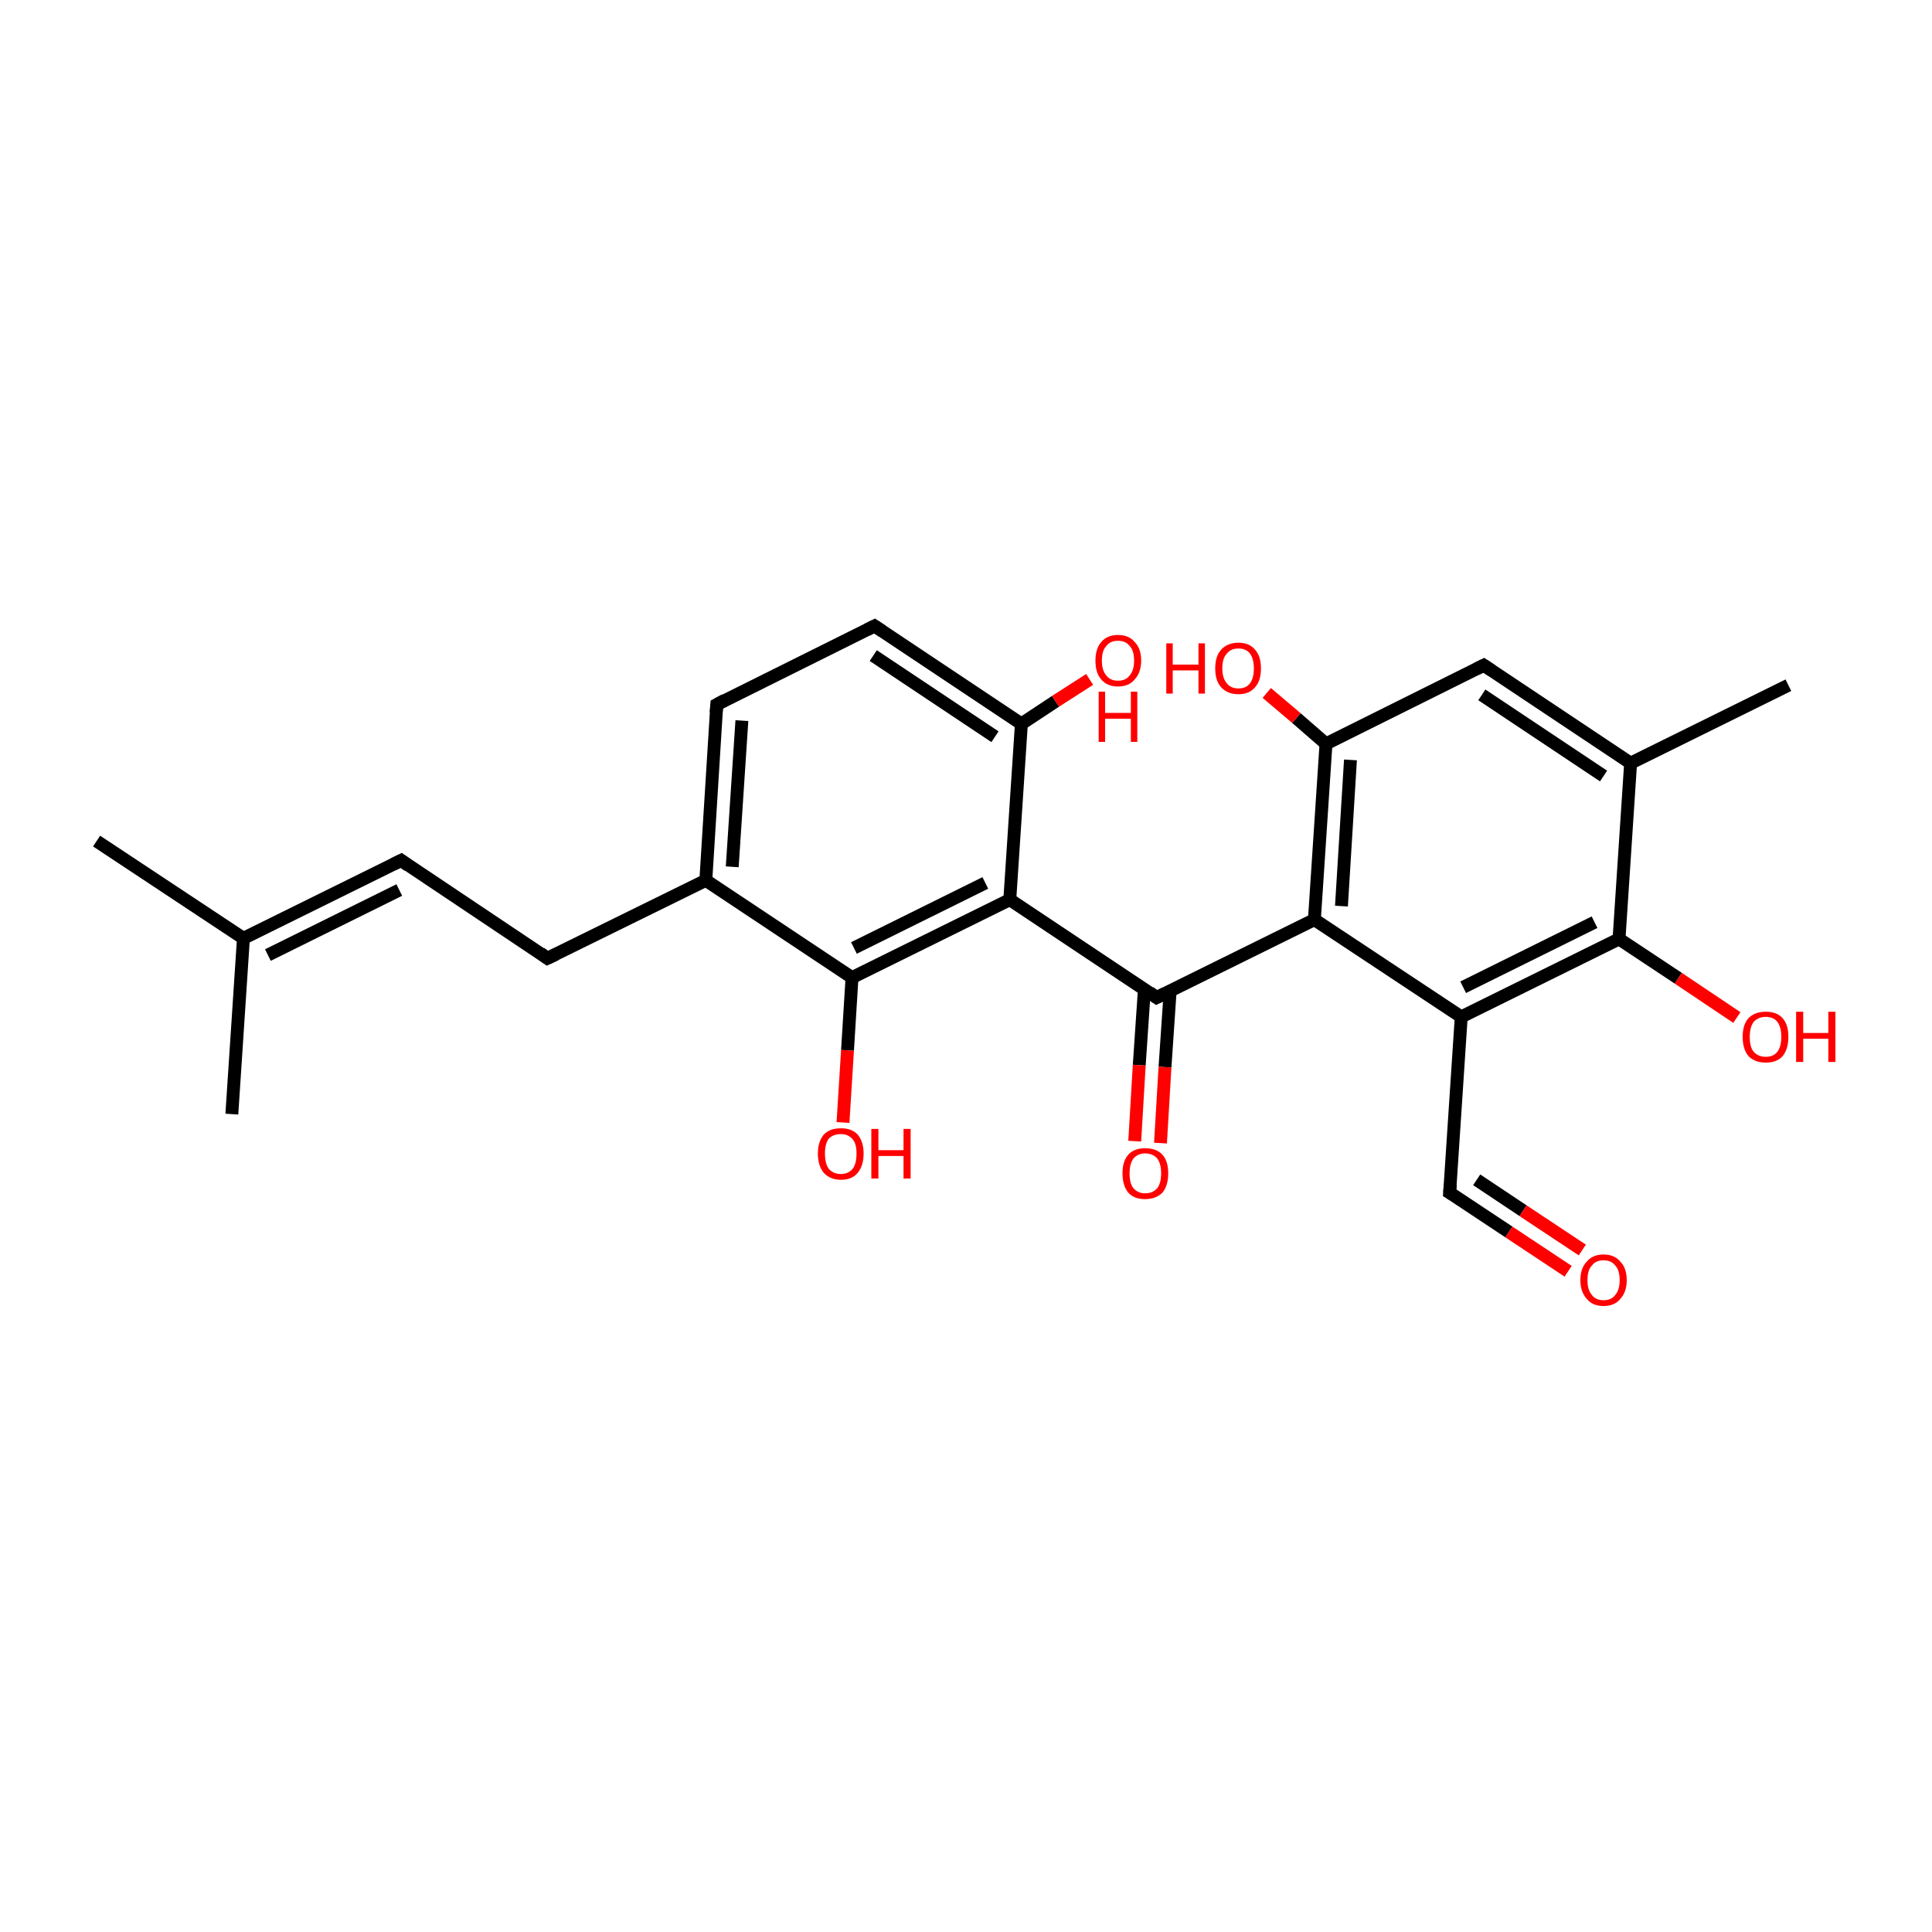 <?xml version='1.0' encoding='iso-8859-1'?>
<svg version='1.1' baseProfile='full'
              xmlns='http://www.w3.org/2000/svg'
                      xmlns:rdkit='http://www.rdkit.org/xml'
                      xmlns:xlink='http://www.w3.org/1999/xlink'
                  xml:space='preserve'
width='300px' height='300px' viewBox='0 0 300 300'>
<!-- END OF HEADER -->
<rect style='opacity:1.0;fill:#FFFFFF;stroke:none' width='300.0' height='300.0' x='0.0' y='0.0'> </rect>
<path class='bond-0 atom-0 atom-1' d='M 15.0,130.6 L 37.8,145.7' style='fill:none;fill-rule:evenodd;stroke:#000000;stroke-width:2.0px;stroke-linecap:butt;stroke-linejoin:miter;stroke-opacity:1' />
<path class='bond-1 atom-1 atom-2' d='M 37.8,145.7 L 36.0,173.0' style='fill:none;fill-rule:evenodd;stroke:#000000;stroke-width:2.0px;stroke-linecap:butt;stroke-linejoin:miter;stroke-opacity:1' />
<path class='bond-2 atom-1 atom-3' d='M 37.8,145.7 L 62.3,133.6' style='fill:none;fill-rule:evenodd;stroke:#000000;stroke-width:2.0px;stroke-linecap:butt;stroke-linejoin:miter;stroke-opacity:1' />
<path class='bond-2 atom-1 atom-3' d='M 41.6,148.3 L 62.0,138.2' style='fill:none;fill-rule:evenodd;stroke:#000000;stroke-width:2.0px;stroke-linecap:butt;stroke-linejoin:miter;stroke-opacity:1' />
<path class='bond-3 atom-3 atom-4' d='M 62.3,133.6 L 85.0,148.8' style='fill:none;fill-rule:evenodd;stroke:#000000;stroke-width:2.0px;stroke-linecap:butt;stroke-linejoin:miter;stroke-opacity:1' />
<path class='bond-4 atom-4 atom-5' d='M 85.0,148.8 L 109.6,136.7' style='fill:none;fill-rule:evenodd;stroke:#000000;stroke-width:2.0px;stroke-linecap:butt;stroke-linejoin:miter;stroke-opacity:1' />
<path class='bond-5 atom-5 atom-6' d='M 109.6,136.7 L 111.3,109.4' style='fill:none;fill-rule:evenodd;stroke:#000000;stroke-width:2.0px;stroke-linecap:butt;stroke-linejoin:miter;stroke-opacity:1' />
<path class='bond-5 atom-5 atom-6' d='M 113.7,134.6 L 115.2,111.9' style='fill:none;fill-rule:evenodd;stroke:#000000;stroke-width:2.0px;stroke-linecap:butt;stroke-linejoin:miter;stroke-opacity:1' />
<path class='bond-6 atom-6 atom-7' d='M 111.3,109.4 L 135.8,97.2' style='fill:none;fill-rule:evenodd;stroke:#000000;stroke-width:2.0px;stroke-linecap:butt;stroke-linejoin:miter;stroke-opacity:1' />
<path class='bond-7 atom-7 atom-8' d='M 135.8,97.2 L 158.6,112.4' style='fill:none;fill-rule:evenodd;stroke:#000000;stroke-width:2.0px;stroke-linecap:butt;stroke-linejoin:miter;stroke-opacity:1' />
<path class='bond-7 atom-7 atom-8' d='M 135.6,101.8 L 154.5,114.4' style='fill:none;fill-rule:evenodd;stroke:#000000;stroke-width:2.0px;stroke-linecap:butt;stroke-linejoin:miter;stroke-opacity:1' />
<path class='bond-8 atom-8 atom-9' d='M 158.6,112.4 L 163.9,108.9' style='fill:none;fill-rule:evenodd;stroke:#000000;stroke-width:2.0px;stroke-linecap:butt;stroke-linejoin:miter;stroke-opacity:1' />
<path class='bond-8 atom-8 atom-9' d='M 163.9,108.9 L 169.2,105.5' style='fill:none;fill-rule:evenodd;stroke:#FF0000;stroke-width:2.0px;stroke-linecap:butt;stroke-linejoin:miter;stroke-opacity:1' />
<path class='bond-9 atom-8 atom-10' d='M 158.6,112.4 L 156.8,139.7' style='fill:none;fill-rule:evenodd;stroke:#000000;stroke-width:2.0px;stroke-linecap:butt;stroke-linejoin:miter;stroke-opacity:1' />
<path class='bond-10 atom-10 atom-11' d='M 156.8,139.7 L 179.6,154.9' style='fill:none;fill-rule:evenodd;stroke:#000000;stroke-width:2.0px;stroke-linecap:butt;stroke-linejoin:miter;stroke-opacity:1' />
<path class='bond-11 atom-11 atom-12' d='M 177.7,153.6 L 176.9,165.4' style='fill:none;fill-rule:evenodd;stroke:#000000;stroke-width:2.0px;stroke-linecap:butt;stroke-linejoin:miter;stroke-opacity:1' />
<path class='bond-11 atom-11 atom-12' d='M 176.9,165.4 L 176.2,177.2' style='fill:none;fill-rule:evenodd;stroke:#FF0000;stroke-width:2.0px;stroke-linecap:butt;stroke-linejoin:miter;stroke-opacity:1' />
<path class='bond-11 atom-11 atom-12' d='M 181.7,153.9 L 180.9,165.7' style='fill:none;fill-rule:evenodd;stroke:#000000;stroke-width:2.0px;stroke-linecap:butt;stroke-linejoin:miter;stroke-opacity:1' />
<path class='bond-11 atom-11 atom-12' d='M 180.9,165.7 L 180.2,177.5' style='fill:none;fill-rule:evenodd;stroke:#FF0000;stroke-width:2.0px;stroke-linecap:butt;stroke-linejoin:miter;stroke-opacity:1' />
<path class='bond-12 atom-11 atom-13' d='M 179.6,154.9 L 204.1,142.8' style='fill:none;fill-rule:evenodd;stroke:#000000;stroke-width:2.0px;stroke-linecap:butt;stroke-linejoin:miter;stroke-opacity:1' />
<path class='bond-13 atom-13 atom-14' d='M 204.1,142.8 L 205.9,115.5' style='fill:none;fill-rule:evenodd;stroke:#000000;stroke-width:2.0px;stroke-linecap:butt;stroke-linejoin:miter;stroke-opacity:1' />
<path class='bond-13 atom-13 atom-14' d='M 208.3,140.7 L 209.7,118.0' style='fill:none;fill-rule:evenodd;stroke:#000000;stroke-width:2.0px;stroke-linecap:butt;stroke-linejoin:miter;stroke-opacity:1' />
<path class='bond-14 atom-14 atom-15' d='M 205.9,115.5 L 201.3,111.5' style='fill:none;fill-rule:evenodd;stroke:#000000;stroke-width:2.0px;stroke-linecap:butt;stroke-linejoin:miter;stroke-opacity:1' />
<path class='bond-14 atom-14 atom-15' d='M 201.3,111.5 L 196.7,107.6' style='fill:none;fill-rule:evenodd;stroke:#FF0000;stroke-width:2.0px;stroke-linecap:butt;stroke-linejoin:miter;stroke-opacity:1' />
<path class='bond-15 atom-14 atom-16' d='M 205.9,115.5 L 230.4,103.3' style='fill:none;fill-rule:evenodd;stroke:#000000;stroke-width:2.0px;stroke-linecap:butt;stroke-linejoin:miter;stroke-opacity:1' />
<path class='bond-16 atom-16 atom-17' d='M 230.4,103.3 L 253.2,118.5' style='fill:none;fill-rule:evenodd;stroke:#000000;stroke-width:2.0px;stroke-linecap:butt;stroke-linejoin:miter;stroke-opacity:1' />
<path class='bond-16 atom-16 atom-17' d='M 230.1,107.9 L 249.0,120.5' style='fill:none;fill-rule:evenodd;stroke:#000000;stroke-width:2.0px;stroke-linecap:butt;stroke-linejoin:miter;stroke-opacity:1' />
<path class='bond-17 atom-17 atom-18' d='M 253.2,118.5 L 277.7,106.4' style='fill:none;fill-rule:evenodd;stroke:#000000;stroke-width:2.0px;stroke-linecap:butt;stroke-linejoin:miter;stroke-opacity:1' />
<path class='bond-18 atom-17 atom-19' d='M 253.2,118.5 L 251.4,145.8' style='fill:none;fill-rule:evenodd;stroke:#000000;stroke-width:2.0px;stroke-linecap:butt;stroke-linejoin:miter;stroke-opacity:1' />
<path class='bond-19 atom-19 atom-20' d='M 251.4,145.8 L 260.6,151.9' style='fill:none;fill-rule:evenodd;stroke:#000000;stroke-width:2.0px;stroke-linecap:butt;stroke-linejoin:miter;stroke-opacity:1' />
<path class='bond-19 atom-19 atom-20' d='M 260.6,151.9 L 269.7,158.0' style='fill:none;fill-rule:evenodd;stroke:#FF0000;stroke-width:2.0px;stroke-linecap:butt;stroke-linejoin:miter;stroke-opacity:1' />
<path class='bond-20 atom-19 atom-21' d='M 251.4,145.8 L 226.9,157.9' style='fill:none;fill-rule:evenodd;stroke:#000000;stroke-width:2.0px;stroke-linecap:butt;stroke-linejoin:miter;stroke-opacity:1' />
<path class='bond-20 atom-19 atom-21' d='M 247.6,143.2 L 227.2,153.3' style='fill:none;fill-rule:evenodd;stroke:#000000;stroke-width:2.0px;stroke-linecap:butt;stroke-linejoin:miter;stroke-opacity:1' />
<path class='bond-21 atom-21 atom-22' d='M 226.9,157.9 L 225.1,185.2' style='fill:none;fill-rule:evenodd;stroke:#000000;stroke-width:2.0px;stroke-linecap:butt;stroke-linejoin:miter;stroke-opacity:1' />
<path class='bond-22 atom-22 atom-23' d='M 225.1,185.2 L 234.3,191.3' style='fill:none;fill-rule:evenodd;stroke:#000000;stroke-width:2.0px;stroke-linecap:butt;stroke-linejoin:miter;stroke-opacity:1' />
<path class='bond-22 atom-22 atom-23' d='M 234.3,191.3 L 243.5,197.4' style='fill:none;fill-rule:evenodd;stroke:#FF0000;stroke-width:2.0px;stroke-linecap:butt;stroke-linejoin:miter;stroke-opacity:1' />
<path class='bond-22 atom-22 atom-23' d='M 229.3,183.2 L 236.5,188.0' style='fill:none;fill-rule:evenodd;stroke:#000000;stroke-width:2.0px;stroke-linecap:butt;stroke-linejoin:miter;stroke-opacity:1' />
<path class='bond-22 atom-22 atom-23' d='M 236.5,188.0 L 245.7,194.1' style='fill:none;fill-rule:evenodd;stroke:#FF0000;stroke-width:2.0px;stroke-linecap:butt;stroke-linejoin:miter;stroke-opacity:1' />
<path class='bond-23 atom-10 atom-24' d='M 156.8,139.7 L 132.3,151.8' style='fill:none;fill-rule:evenodd;stroke:#000000;stroke-width:2.0px;stroke-linecap:butt;stroke-linejoin:miter;stroke-opacity:1' />
<path class='bond-23 atom-10 atom-24' d='M 153.0,137.1 L 132.6,147.2' style='fill:none;fill-rule:evenodd;stroke:#000000;stroke-width:2.0px;stroke-linecap:butt;stroke-linejoin:miter;stroke-opacity:1' />
<path class='bond-24 atom-24 atom-25' d='M 132.3,151.8 L 131.6,163.1' style='fill:none;fill-rule:evenodd;stroke:#000000;stroke-width:2.0px;stroke-linecap:butt;stroke-linejoin:miter;stroke-opacity:1' />
<path class='bond-24 atom-24 atom-25' d='M 131.6,163.1 L 130.9,174.3' style='fill:none;fill-rule:evenodd;stroke:#FF0000;stroke-width:2.0px;stroke-linecap:butt;stroke-linejoin:miter;stroke-opacity:1' />
<path class='bond-25 atom-24 atom-5' d='M 132.3,151.8 L 109.6,136.7' style='fill:none;fill-rule:evenodd;stroke:#000000;stroke-width:2.0px;stroke-linecap:butt;stroke-linejoin:miter;stroke-opacity:1' />
<path class='bond-26 atom-21 atom-13' d='M 226.9,157.9 L 204.1,142.8' style='fill:none;fill-rule:evenodd;stroke:#000000;stroke-width:2.0px;stroke-linecap:butt;stroke-linejoin:miter;stroke-opacity:1' />
<path d='M 61.1,134.2 L 62.3,133.6 L 63.4,134.4' style='fill:none;stroke:#000000;stroke-width:2.0px;stroke-linecap:butt;stroke-linejoin:miter;stroke-miterlimit:10;stroke-opacity:1;' />
<path d='M 83.9,148.0 L 85.0,148.8 L 86.3,148.2' style='fill:none;stroke:#000000;stroke-width:2.0px;stroke-linecap:butt;stroke-linejoin:miter;stroke-miterlimit:10;stroke-opacity:1;' />
<path d='M 111.2,110.7 L 111.3,109.4 L 112.6,108.7' style='fill:none;stroke:#000000;stroke-width:2.0px;stroke-linecap:butt;stroke-linejoin:miter;stroke-miterlimit:10;stroke-opacity:1;' />
<path d='M 134.6,97.8 L 135.8,97.2 L 137.0,98.0' style='fill:none;stroke:#000000;stroke-width:2.0px;stroke-linecap:butt;stroke-linejoin:miter;stroke-miterlimit:10;stroke-opacity:1;' />
<path d='M 178.5,154.1 L 179.6,154.9 L 180.8,154.3' style='fill:none;stroke:#000000;stroke-width:2.0px;stroke-linecap:butt;stroke-linejoin:miter;stroke-miterlimit:10;stroke-opacity:1;' />
<path d='M 229.2,103.9 L 230.4,103.3 L 231.6,104.1' style='fill:none;stroke:#000000;stroke-width:2.0px;stroke-linecap:butt;stroke-linejoin:miter;stroke-miterlimit:10;stroke-opacity:1;' />
<path d='M 225.2,183.9 L 225.1,185.2 L 225.6,185.5' style='fill:none;stroke:#000000;stroke-width:2.0px;stroke-linecap:butt;stroke-linejoin:miter;stroke-miterlimit:10;stroke-opacity:1;' />
<path class='atom-9' d='M 170.1 102.6
Q 170.1 100.7, 171.0 99.7
Q 171.9 98.6, 173.6 98.6
Q 175.3 98.6, 176.2 99.7
Q 177.2 100.7, 177.2 102.6
Q 177.2 104.4, 176.2 105.5
Q 175.3 106.6, 173.6 106.6
Q 171.9 106.6, 171.0 105.5
Q 170.1 104.5, 170.1 102.6
M 173.6 105.7
Q 174.8 105.7, 175.4 104.9
Q 176.1 104.1, 176.1 102.6
Q 176.1 101.0, 175.4 100.3
Q 174.8 99.5, 173.6 99.5
Q 172.4 99.5, 171.8 100.3
Q 171.1 101.0, 171.1 102.6
Q 171.1 104.1, 171.8 104.9
Q 172.4 105.7, 173.6 105.7
' fill='#FF0000'/>
<path class='atom-9' d='M 170.6 107.4
L 171.6 107.4
L 171.6 110.7
L 175.6 110.7
L 175.6 107.4
L 176.6 107.4
L 176.6 115.2
L 175.6 115.2
L 175.6 111.6
L 171.6 111.6
L 171.6 115.2
L 170.6 115.2
L 170.6 107.4
' fill='#FF0000'/>
<path class='atom-12' d='M 174.3 182.2
Q 174.3 180.3, 175.2 179.3
Q 176.1 178.3, 177.8 178.3
Q 179.6 178.3, 180.5 179.3
Q 181.4 180.3, 181.4 182.2
Q 181.4 184.1, 180.5 185.2
Q 179.5 186.2, 177.8 186.2
Q 176.1 186.2, 175.2 185.2
Q 174.3 184.1, 174.3 182.2
M 177.8 185.3
Q 179.0 185.3, 179.7 184.5
Q 180.3 183.7, 180.3 182.2
Q 180.3 180.7, 179.7 179.9
Q 179.0 179.1, 177.8 179.1
Q 176.7 179.1, 176.0 179.9
Q 175.4 180.7, 175.4 182.2
Q 175.4 183.8, 176.0 184.5
Q 176.7 185.3, 177.8 185.3
' fill='#FF0000'/>
<path class='atom-15' d='M 181.1 99.9
L 182.1 99.9
L 182.1 103.2
L 186.1 103.2
L 186.1 99.9
L 187.1 99.9
L 187.1 107.7
L 186.1 107.7
L 186.1 104.1
L 182.1 104.1
L 182.1 107.7
L 181.1 107.7
L 181.1 99.9
' fill='#FF0000'/>
<path class='atom-15' d='M 188.7 103.8
Q 188.7 101.9, 189.6 100.9
Q 190.6 99.8, 192.3 99.8
Q 194.0 99.8, 194.9 100.9
Q 195.8 101.9, 195.8 103.8
Q 195.8 105.7, 194.9 106.7
Q 194.0 107.8, 192.3 107.8
Q 190.6 107.8, 189.6 106.7
Q 188.7 105.7, 188.7 103.8
M 192.3 106.9
Q 193.5 106.9, 194.1 106.1
Q 194.7 105.3, 194.7 103.8
Q 194.7 102.3, 194.1 101.5
Q 193.5 100.7, 192.3 100.7
Q 191.1 100.7, 190.5 101.5
Q 189.8 102.2, 189.8 103.8
Q 189.8 105.3, 190.5 106.1
Q 191.1 106.9, 192.3 106.9
' fill='#FF0000'/>
<path class='atom-20' d='M 270.6 161.0
Q 270.6 159.1, 271.5 158.1
Q 272.5 157.1, 274.2 157.1
Q 275.9 157.1, 276.8 158.1
Q 277.7 159.1, 277.7 161.0
Q 277.7 162.9, 276.8 164.0
Q 275.9 165.0, 274.2 165.0
Q 272.5 165.0, 271.5 164.0
Q 270.6 162.9, 270.6 161.0
M 274.2 164.1
Q 275.4 164.1, 276.0 163.3
Q 276.6 162.5, 276.6 161.0
Q 276.6 159.5, 276.0 158.7
Q 275.4 157.9, 274.2 157.9
Q 273.0 157.9, 272.3 158.7
Q 271.7 159.5, 271.7 161.0
Q 271.7 162.6, 272.3 163.3
Q 273.0 164.1, 274.2 164.1
' fill='#FF0000'/>
<path class='atom-20' d='M 278.9 157.1
L 280.0 157.1
L 280.0 160.4
L 283.9 160.4
L 283.9 157.1
L 285.0 157.1
L 285.0 164.9
L 283.9 164.9
L 283.9 161.3
L 280.0 161.3
L 280.0 164.9
L 278.9 164.9
L 278.9 157.1
' fill='#FF0000'/>
<path class='atom-23' d='M 245.4 198.8
Q 245.4 196.9, 246.4 195.9
Q 247.3 194.8, 249.0 194.8
Q 250.7 194.8, 251.6 195.9
Q 252.6 196.9, 252.6 198.8
Q 252.6 200.6, 251.6 201.7
Q 250.7 202.8, 249.0 202.8
Q 247.3 202.8, 246.4 201.7
Q 245.4 200.6, 245.4 198.8
M 249.0 201.9
Q 250.2 201.9, 250.8 201.1
Q 251.5 200.3, 251.5 198.8
Q 251.5 197.2, 250.8 196.5
Q 250.2 195.7, 249.0 195.7
Q 247.8 195.7, 247.2 196.5
Q 246.5 197.2, 246.5 198.8
Q 246.5 200.3, 247.2 201.1
Q 247.8 201.9, 249.0 201.9
' fill='#FF0000'/>
<path class='atom-25' d='M 127.0 179.1
Q 127.0 177.3, 127.9 176.2
Q 128.8 175.2, 130.6 175.2
Q 132.3 175.2, 133.2 176.2
Q 134.1 177.3, 134.1 179.1
Q 134.1 181.0, 133.2 182.1
Q 132.3 183.2, 130.6 183.2
Q 128.9 183.2, 127.9 182.1
Q 127.0 181.0, 127.0 179.1
M 130.6 182.3
Q 131.7 182.3, 132.4 181.5
Q 133.0 180.7, 133.0 179.1
Q 133.0 177.6, 132.4 176.9
Q 131.7 176.1, 130.6 176.1
Q 129.4 176.1, 128.7 176.8
Q 128.1 177.6, 128.1 179.1
Q 128.1 180.7, 128.7 181.5
Q 129.4 182.3, 130.6 182.3
' fill='#FF0000'/>
<path class='atom-25' d='M 135.3 175.3
L 136.4 175.3
L 136.4 178.6
L 140.3 178.6
L 140.3 175.3
L 141.4 175.3
L 141.4 183.0
L 140.3 183.0
L 140.3 179.5
L 136.4 179.5
L 136.4 183.0
L 135.3 183.0
L 135.3 175.3
' fill='#FF0000'/>
</svg>
